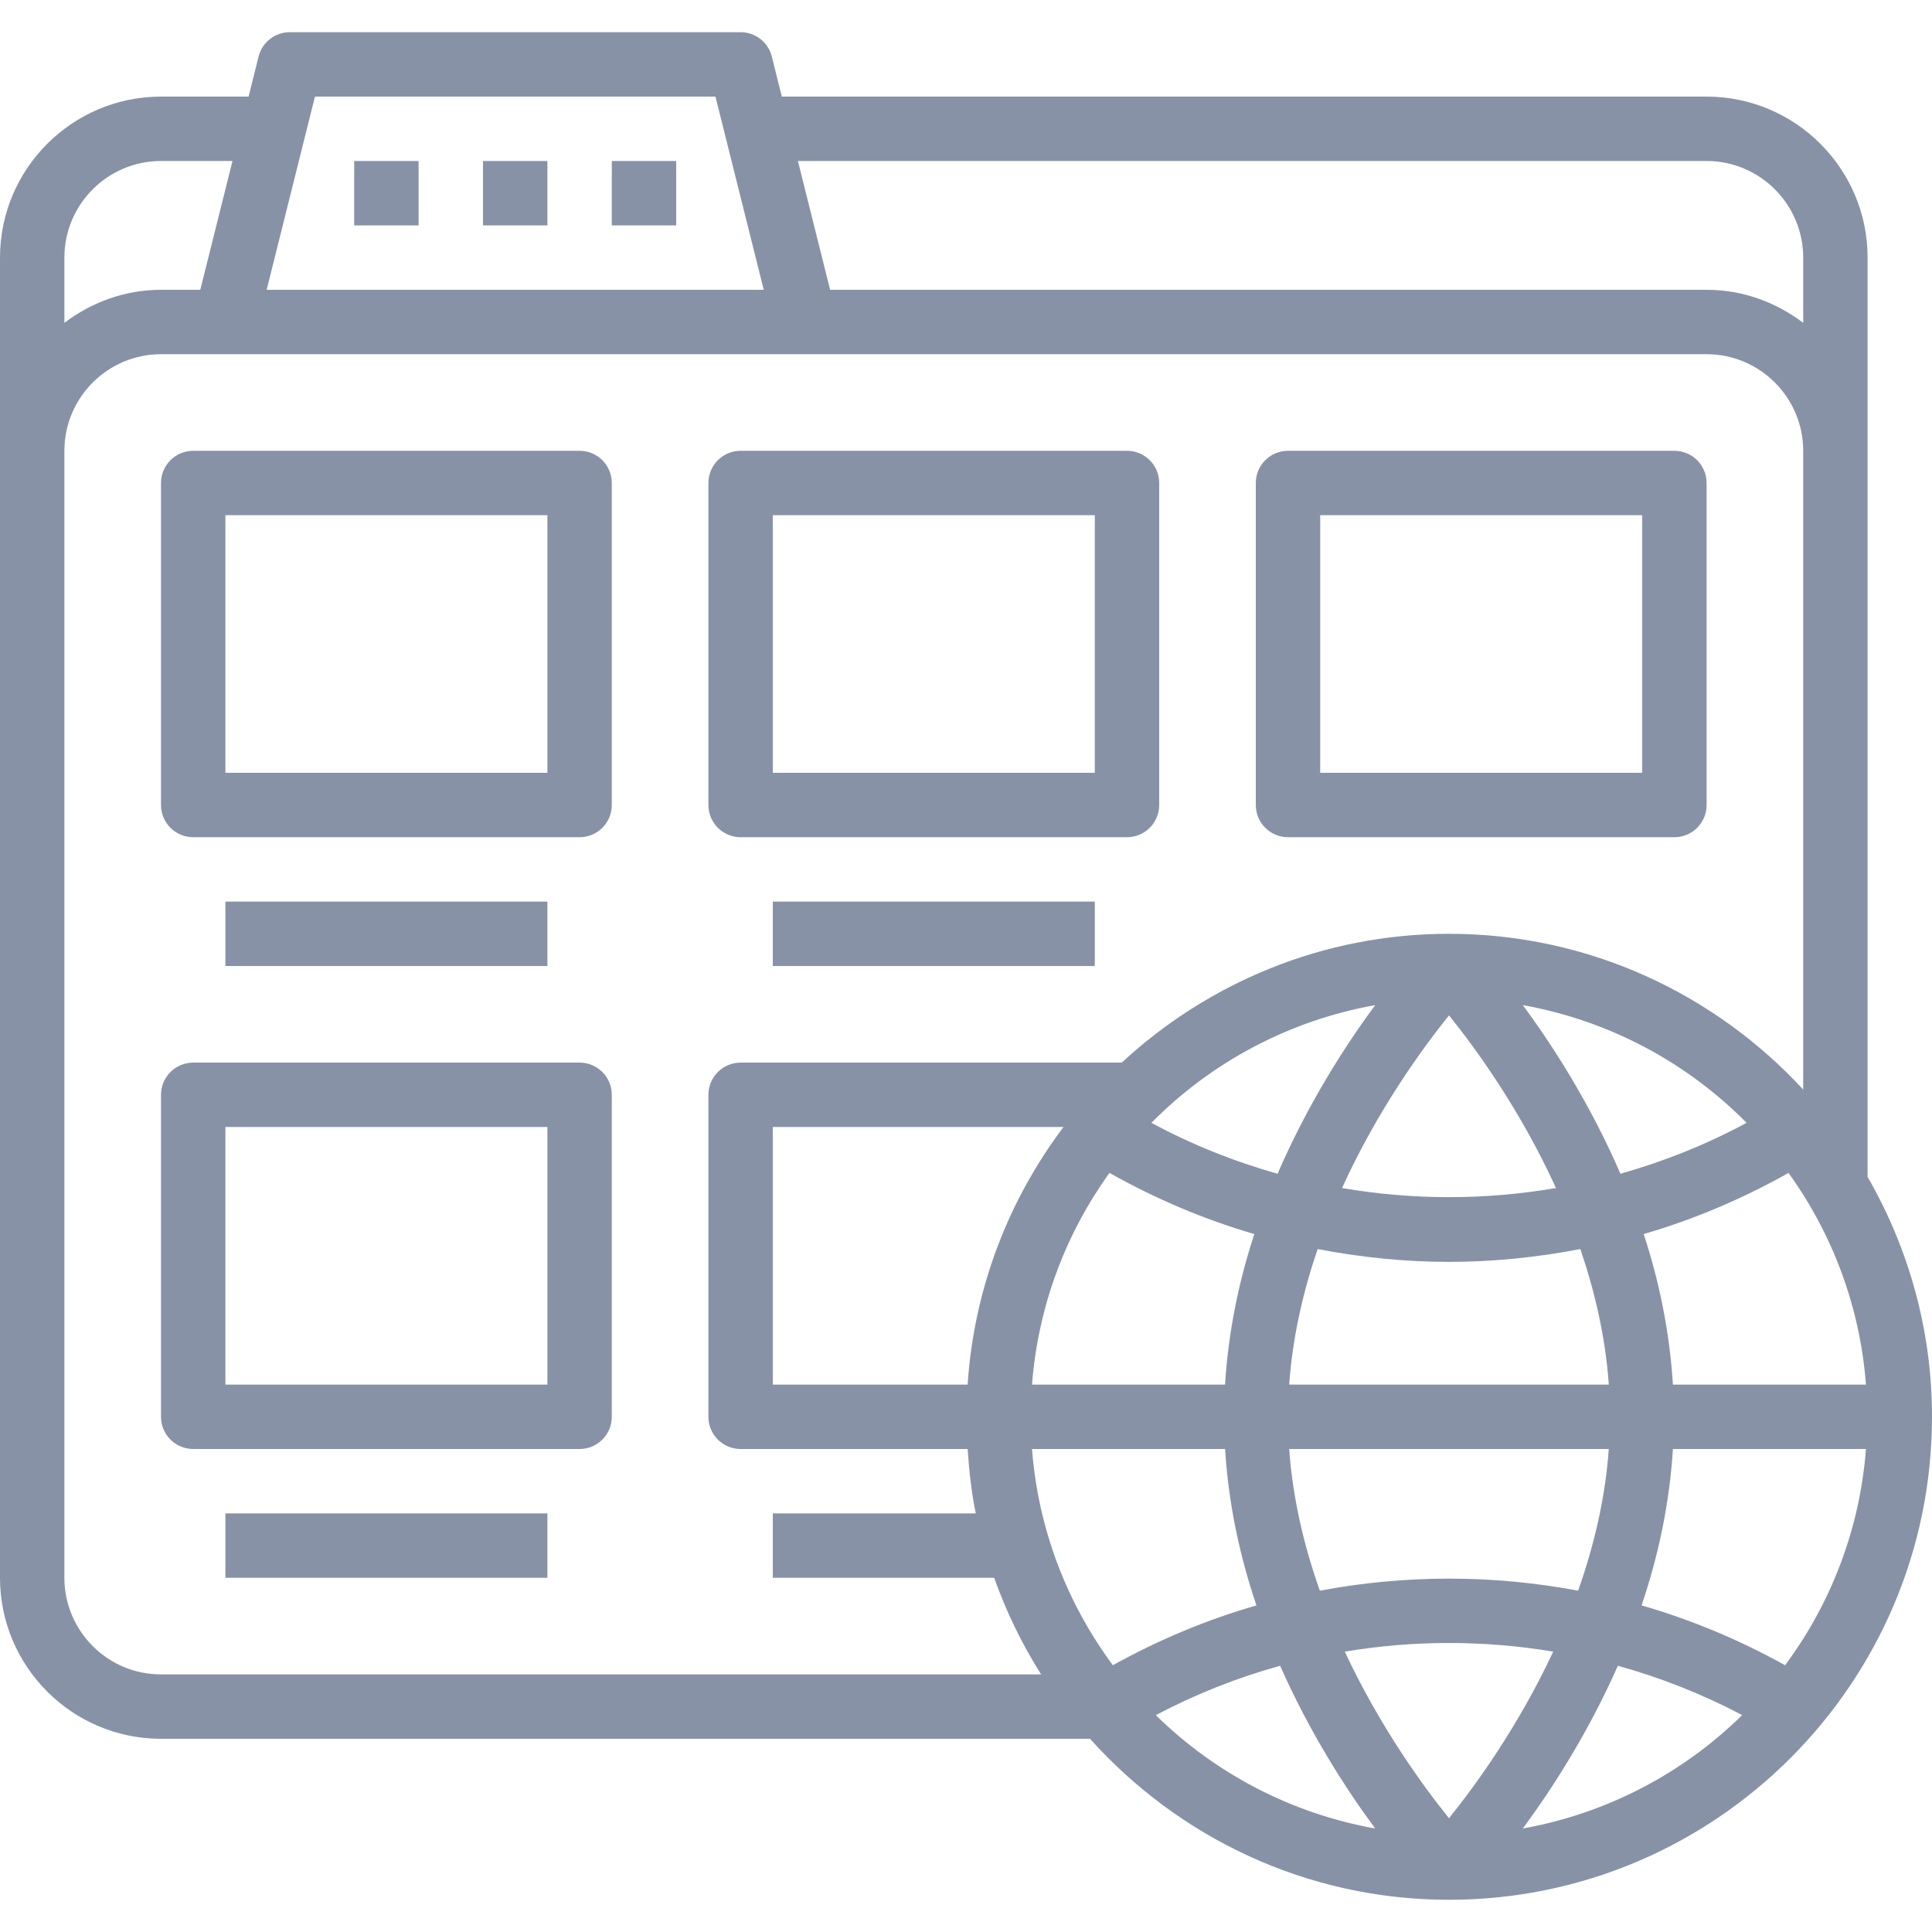<!DOCTYPE svg PUBLIC "-//W3C//DTD SVG 1.1//EN" "http://www.w3.org/Graphics/SVG/1.1/DTD/svg11.dtd">
<!-- Uploaded to: SVG Repo, www.svgrepo.com, Transformed by: SVG Repo Mixer Tools -->
<svg fill="#8892A7" version="1.1" id="Layer_1" xmlns="http://www.w3.org/2000/svg" xmlns:xlink="http://www.w3.org/1999/xlink" viewBox="0 0 480 480" xml:space="preserve" width="64px" height="64px">
<g id="SVGRepo_bgCarrier" stroke-width="0"/>
<g id="SVGRepo_tracerCarrier" stroke-linecap="round" stroke-linejoin="round"/>
<g id="SVGRepo_iconCarrier"> <g> <g> <path d="M464,292.392V120v-8V64c0-22.056-17.944-40-40-40H194.24l-2.48-9.944C190.864,10.496,187.672,8,184,8H72 c-3.672,0-6.864,2.496-7.76,6.056L61.76,24H40C17.944,24,0,41.944,0,64v48v16v264c0,22.056,17.944,40,40,40h230.808 c21.984,24.488,53.768,40,89.192,40c66.168,0,120-53.832,120-120C480,330.296,474.12,309.976,464,292.392z M424,40 c13.232,0,24,10.768,24,24v16.208C441.296,75.128,433.04,72,424,72H206.24l-8-32H424z M78.248,24h99.504l12,48H66.248L78.248,24z M16,64c0-13.232,10.768-24,24-24h17.76l-8,32H40c-9.04,0-17.296,3.128-24,8.208V64z M40,416c-13.232,0-24-10.768-24-24V128v-16 c0-13.232,10.768-24,24-24h16h144h224c13.232,0,24,10.768,24,24v8v150.688C426.064,246.968,394.784,232,360,232 c-31.384,0-59.904,12.208-81.312,32H184c-4.424,0-8,3.584-8,8v80c0,4.416,3.576,8,8,8h56.408c0.36,5.424,0.952,10.792,2.016,16 H192v16h55c3.008,8.48,6.92,16.512,11.664,24H40z M240.4,344H192v-64h72.224C250.6,298.08,241.992,320.064,240.4,344z M275.648,291.408c11.496,6.472,23.56,11.568,35.984,15.192c-3.816,11.592-6.456,24.192-7.272,37.4h-47.952 C257.904,324.456,264.808,306.448,275.648,291.408z M286.064,278.968c14.776-14.96,34.056-25.4,55.6-29.248 c-7.408,10-16.72,24.488-24.256,41.896C306.624,288.576,296.104,284.376,286.064,278.968z M360,252.272 c6.648,8.232,17.744,23.504,26.576,42.888c-17.584,3.024-35.568,3.024-53.152,0C342.256,275.776,353.36,260.504,360,252.272z M320.296,344c0.84-11.84,3.472-23.168,7.072-33.672c10.776,2.064,21.696,3.184,32.632,3.184c10.936,0,21.856-1.12,32.632-3.184 c3.592,10.504,6.232,21.832,7.072,33.672H320.296z M399.696,360c-0.88,12.424-3.752,24.264-7.616,35.2 c-21.192-3.992-42.968-3.992-64.168,0c-3.872-10.936-6.736-22.784-7.616-35.2H399.696z M378.336,249.72 c21.544,3.856,40.824,14.296,55.6,29.248c-10.04,5.4-20.56,9.6-31.344,12.648C395.056,274.208,385.744,259.72,378.336,249.72z M256.4,360h47.968c0.848,13.776,3.72,26.856,7.792,38.856c-12.304,3.544-24.264,8.536-35.672,14.864 C265.168,398.448,257.936,380.032,256.4,360z M287.16,426.12c9.912-5.232,20.264-9.32,30.88-12.264 c7.416,16.752,16.424,30.712,23.624,40.432C320.648,450.528,301.792,440.496,287.16,426.12z M334.112,410.344 c17.136-2.864,34.64-2.864,51.776,0c-8.712,18.664-19.416,33.368-25.888,41.384C353.528,443.712,342.832,429.008,334.112,410.344z M378.336,454.28c7.2-9.72,16.2-23.672,23.624-40.424c10.616,2.944,20.968,7.032,30.88,12.256 C418.208,440.488,399.36,450.52,378.336,454.28z M443.504,413.72c-11.4-6.328-23.36-11.32-35.664-14.864 c4.08-12,6.944-25.08,7.792-38.856h47.96C462.056,380.04,454.824,398.456,443.504,413.72z M415.632,344 c-0.816-13.216-3.448-25.808-7.264-37.4c12.424-3.616,24.488-8.72,35.984-15.192c10.84,15.048,17.744,33.056,19.24,52.592H415.632 z"/> </g> </g> <g> <g> <path d="M144,112H48c-4.424,0-8,3.584-8,8v80c0,4.416,3.576,8,8,8h96c4.424,0,8-3.584,8-8v-80C152,115.584,148.424,112,144,112z M136,192H56v-64h80V192z"/> </g> </g> <g> <g> <path d="M280,112h-96c-4.424,0-8,3.584-8,8v80c0,4.416,3.576,8,8,8h96c4.424,0,8-3.584,8-8v-80C288,115.584,284.424,112,280,112z M272,192h-80v-64h80V192z"/> </g> </g> <g> <g> <path d="M416,112h-96c-4.424,0-8,3.584-8,8v80c0,4.416,3.576,8,8,8h96c4.424,0,8-3.584,8-8v-80C424,115.584,420.424,112,416,112z M408,192h-80v-64h80V192z"/> </g> </g> <g> <g> <path d="M144,264H48c-4.424,0-8,3.584-8,8v80c0,4.416,3.576,8,8,8h96c4.424,0,8-3.584,8-8v-80C152,267.584,148.424,264,144,264z M136,344H56v-64h80V344z"/> </g> </g> <g> <g> <rect x="56" y="224" width="80" height="16"/> </g> </g> <g> <g> <rect x="56" y="376" width="80" height="16"/> </g> </g> <g> <g> <rect x="192" y="224" width="80" height="16"/> </g> </g> <g> <g> <rect x="88" y="40" width="16" height="16"/> </g> </g> <g> <g> <rect x="120" y="40" width="16" height="16"/> </g> </g> <g> <g> <rect x="152" y="40" width="16" height="16"/> </g> </g> </g>
</svg>